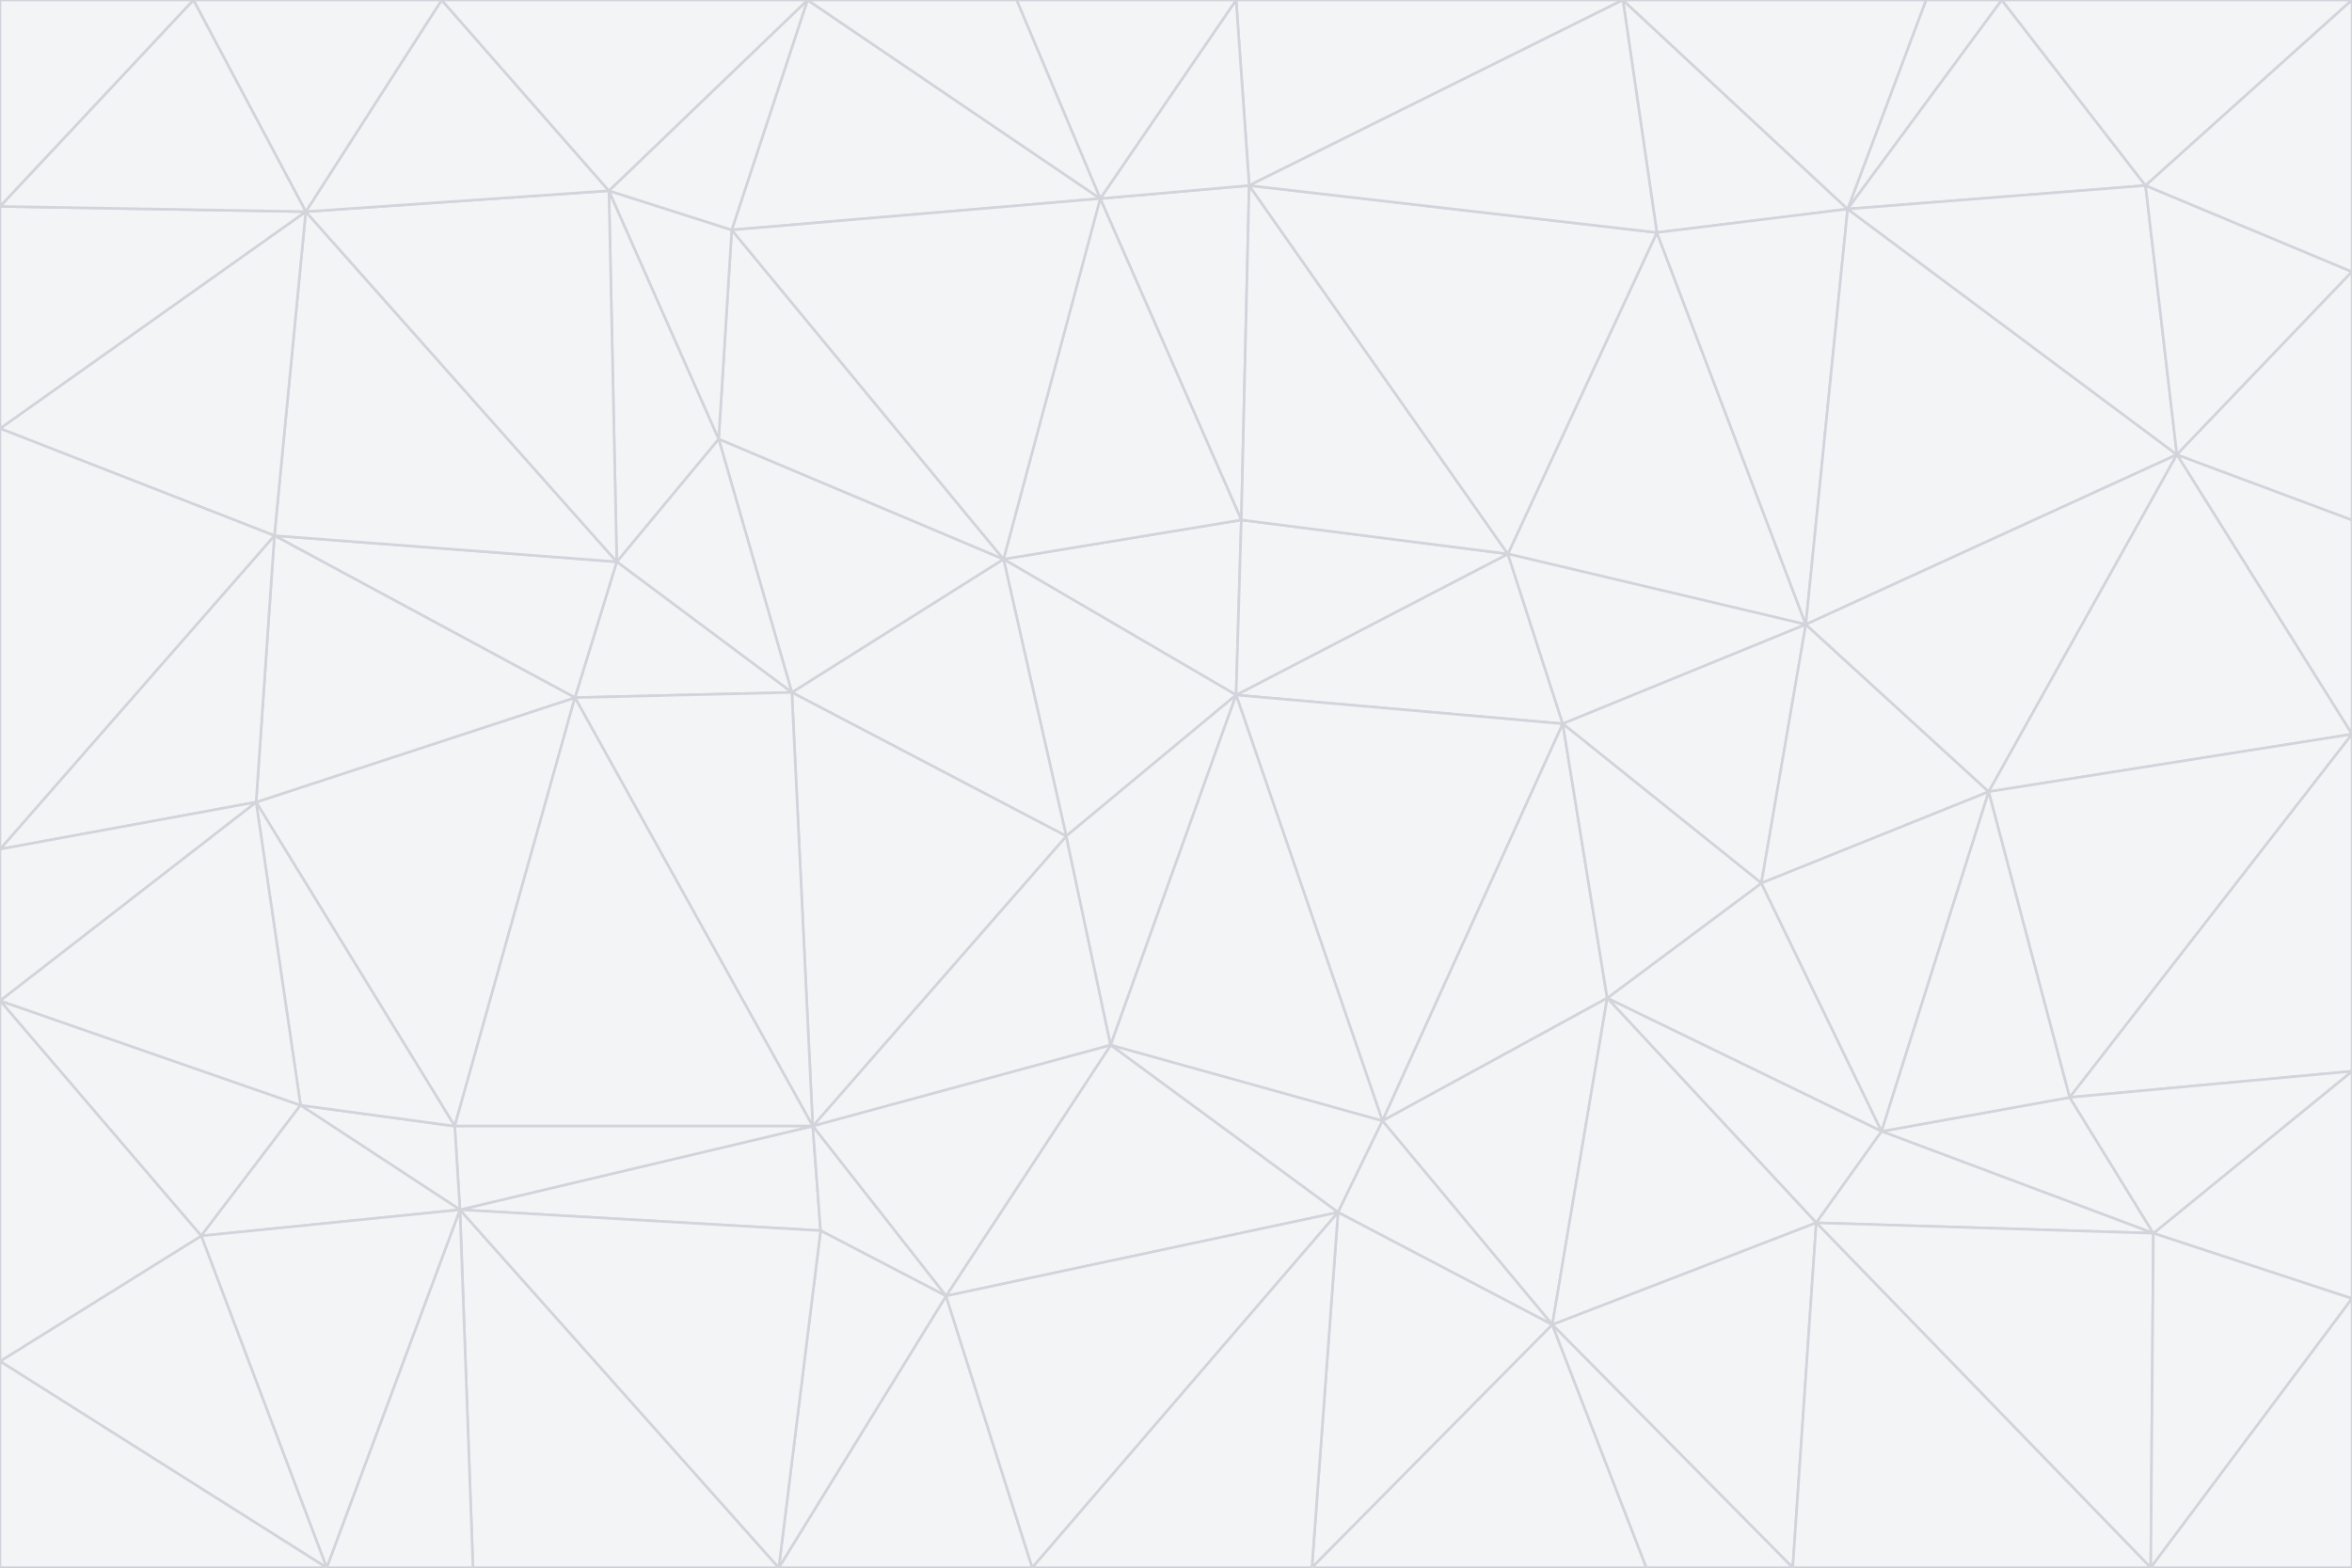 <svg id="visual" viewBox="0 0 900 600" width="900" height="600" xmlns="http://www.w3.org/2000/svg" xmlns:xlink="http://www.w3.org/1999/xlink" version="1.1"><rect x="0" y="0" width="900" height="600" fill="#333333" stroke="none"/><g stroke-width="1" stroke-linejoin="bevel"><path d="M473 266L475 199L384 214Z" fill="#f3f4f6" stroke="#d1d5db"></path><path d="M384 214L408 320L473 266Z" fill="#f3f4f6" stroke="#d1d5db"></path><path d="M384 214L303 265L408 320Z" fill="#f3f4f6" stroke="#d1d5db"></path><path d="M598 277L577 212L473 266Z" fill="#f3f4f6" stroke="#d1d5db"></path><path d="M473 266L577 212L475 199Z" fill="#f3f4f6" stroke="#d1d5db"></path><path d="M478 71L421 76L475 199Z" fill="#f3f4f6" stroke="#d1d5db"></path><path d="M475 199L421 76L384 214Z" fill="#f3f4f6" stroke="#d1d5db"></path><path d="M384 214L275 168L303 265Z" fill="#f3f4f6" stroke="#d1d5db"></path><path d="M577 212L478 71L475 199Z" fill="#f3f4f6" stroke="#d1d5db"></path><path d="M311 431L425 400L408 320Z" fill="#f3f4f6" stroke="#d1d5db"></path><path d="M408 320L425 400L473 266Z" fill="#f3f4f6" stroke="#d1d5db"></path><path d="M529 429L598 277L473 266Z" fill="#f3f4f6" stroke="#d1d5db"></path><path d="M280 88L275 168L384 214Z" fill="#f3f4f6" stroke="#d1d5db"></path><path d="M275 168L236 215L303 265Z" fill="#f3f4f6" stroke="#d1d5db"></path><path d="M303 265L311 431L408 320Z" fill="#f3f4f6" stroke="#d1d5db"></path><path d="M309 0L280 88L421 76Z" fill="#f3f4f6" stroke="#d1d5db"></path><path d="M421 76L280 88L384 214Z" fill="#f3f4f6" stroke="#d1d5db"></path><path d="M275 168L233 73L236 215Z" fill="#f3f4f6" stroke="#d1d5db"></path><path d="M236 215L220 267L303 265Z" fill="#f3f4f6" stroke="#d1d5db"></path><path d="M425 400L529 429L473 266Z" fill="#f3f4f6" stroke="#d1d5db"></path><path d="M220 267L311 431L303 265Z" fill="#f3f4f6" stroke="#d1d5db"></path><path d="M425 400L512 464L529 429Z" fill="#f3f4f6" stroke="#d1d5db"></path><path d="M621 0L473 0L478 71Z" fill="#f3f4f6" stroke="#d1d5db"></path><path d="M478 71L473 0L421 76Z" fill="#f3f4f6" stroke="#d1d5db"></path><path d="M473 0L389 0L421 76Z" fill="#f3f4f6" stroke="#d1d5db"></path><path d="M529 429L615 382L598 277Z" fill="#f3f4f6" stroke="#d1d5db"></path><path d="M362 496L512 464L425 400Z" fill="#f3f4f6" stroke="#d1d5db"></path><path d="M529 429L594 507L615 382Z" fill="#f3f4f6" stroke="#d1d5db"></path><path d="M691 239L634 89L577 212Z" fill="#f3f4f6" stroke="#d1d5db"></path><path d="M577 212L634 89L478 71Z" fill="#f3f4f6" stroke="#d1d5db"></path><path d="M691 239L577 212L598 277Z" fill="#f3f4f6" stroke="#d1d5db"></path><path d="M280 88L233 73L275 168Z" fill="#f3f4f6" stroke="#d1d5db"></path><path d="M236 215L105 205L220 267Z" fill="#f3f4f6" stroke="#d1d5db"></path><path d="M309 0L233 73L280 88Z" fill="#f3f4f6" stroke="#d1d5db"></path><path d="M674 338L691 239L598 277Z" fill="#f3f4f6" stroke="#d1d5db"></path><path d="M389 0L309 0L421 76Z" fill="#f3f4f6" stroke="#d1d5db"></path><path d="M720 433L674 338L615 382Z" fill="#f3f4f6" stroke="#d1d5db"></path><path d="M615 382L674 338L598 277Z" fill="#f3f4f6" stroke="#d1d5db"></path><path d="M176 463L314 471L311 431Z" fill="#f3f4f6" stroke="#d1d5db"></path><path d="M311 431L362 496L425 400Z" fill="#f3f4f6" stroke="#d1d5db"></path><path d="M314 471L362 496L311 431Z" fill="#f3f4f6" stroke="#d1d5db"></path><path d="M707 80L621 0L634 89Z" fill="#f3f4f6" stroke="#d1d5db"></path><path d="M634 89L621 0L478 71Z" fill="#f3f4f6" stroke="#d1d5db"></path><path d="M691 239L707 80L634 89Z" fill="#f3f4f6" stroke="#d1d5db"></path><path d="M512 464L594 507L529 429Z" fill="#f3f4f6" stroke="#d1d5db"></path><path d="M502 600L594 507L512 464Z" fill="#f3f4f6" stroke="#d1d5db"></path><path d="M98 307L174 431L220 267Z" fill="#f3f4f6" stroke="#d1d5db"></path><path d="M220 267L174 431L311 431Z" fill="#f3f4f6" stroke="#d1d5db"></path><path d="M298 600L395 600L362 496Z" fill="#f3f4f6" stroke="#d1d5db"></path><path d="M117 81L105 205L236 215Z" fill="#f3f4f6" stroke="#d1d5db"></path><path d="M674 338L761 303L691 239Z" fill="#f3f4f6" stroke="#d1d5db"></path><path d="M691 239L833 174L707 80Z" fill="#f3f4f6" stroke="#d1d5db"></path><path d="M720 433L761 303L674 338Z" fill="#f3f4f6" stroke="#d1d5db"></path><path d="M105 205L98 307L220 267Z" fill="#f3f4f6" stroke="#d1d5db"></path><path d="M174 431L176 463L311 431Z" fill="#f3f4f6" stroke="#d1d5db"></path><path d="M115 423L176 463L174 431Z" fill="#f3f4f6" stroke="#d1d5db"></path><path d="M695 468L720 433L615 382Z" fill="#f3f4f6" stroke="#d1d5db"></path><path d="M233 73L117 81L236 215Z" fill="#f3f4f6" stroke="#d1d5db"></path><path d="M169 0L117 81L233 73Z" fill="#f3f4f6" stroke="#d1d5db"></path><path d="M309 0L169 0L233 73Z" fill="#f3f4f6" stroke="#d1d5db"></path><path d="M594 507L695 468L615 382Z" fill="#f3f4f6" stroke="#d1d5db"></path><path d="M298 600L362 496L314 471Z" fill="#f3f4f6" stroke="#d1d5db"></path><path d="M362 496L395 600L512 464Z" fill="#f3f4f6" stroke="#d1d5db"></path><path d="M594 507L686 600L695 468Z" fill="#f3f4f6" stroke="#d1d5db"></path><path d="M98 307L115 423L174 431Z" fill="#f3f4f6" stroke="#d1d5db"></path><path d="M395 600L502 600L512 464Z" fill="#f3f4f6" stroke="#d1d5db"></path><path d="M766 0L737 0L707 80Z" fill="#f3f4f6" stroke="#d1d5db"></path><path d="M707 80L737 0L621 0Z" fill="#f3f4f6" stroke="#d1d5db"></path><path d="M181 600L298 600L176 463Z" fill="#f3f4f6" stroke="#d1d5db"></path><path d="M176 463L298 600L314 471Z" fill="#f3f4f6" stroke="#d1d5db"></path><path d="M900 199L833 174L900 281Z" fill="#f3f4f6" stroke="#d1d5db"></path><path d="M761 303L833 174L691 239Z" fill="#f3f4f6" stroke="#d1d5db"></path><path d="M821 71L766 0L707 80Z" fill="#f3f4f6" stroke="#d1d5db"></path><path d="M824 472L792 420L720 433Z" fill="#f3f4f6" stroke="#d1d5db"></path><path d="M720 433L792 420L761 303Z" fill="#f3f4f6" stroke="#d1d5db"></path><path d="M824 472L720 433L695 468Z" fill="#f3f4f6" stroke="#d1d5db"></path><path d="M502 600L630 600L594 507Z" fill="#f3f4f6" stroke="#d1d5db"></path><path d="M833 174L821 71L707 80Z" fill="#f3f4f6" stroke="#d1d5db"></path><path d="M169 0L74 0L117 81Z" fill="#f3f4f6" stroke="#d1d5db"></path><path d="M117 81L0 164L105 205Z" fill="#f3f4f6" stroke="#d1d5db"></path><path d="M105 205L0 325L98 307Z" fill="#f3f4f6" stroke="#d1d5db"></path><path d="M0 383L77 473L115 423Z" fill="#f3f4f6" stroke="#d1d5db"></path><path d="M115 423L77 473L176 463Z" fill="#f3f4f6" stroke="#d1d5db"></path><path d="M0 383L115 423L98 307Z" fill="#f3f4f6" stroke="#d1d5db"></path><path d="M0 79L0 164L117 81Z" fill="#f3f4f6" stroke="#d1d5db"></path><path d="M0 164L0 325L105 205Z" fill="#f3f4f6" stroke="#d1d5db"></path><path d="M630 600L686 600L594 507Z" fill="#f3f4f6" stroke="#d1d5db"></path><path d="M125 600L181 600L176 463Z" fill="#f3f4f6" stroke="#d1d5db"></path><path d="M823 600L824 472L695 468Z" fill="#f3f4f6" stroke="#d1d5db"></path><path d="M900 281L833 174L761 303Z" fill="#f3f4f6" stroke="#d1d5db"></path><path d="M0 325L0 383L98 307Z" fill="#f3f4f6" stroke="#d1d5db"></path><path d="M77 473L125 600L176 463Z" fill="#f3f4f6" stroke="#d1d5db"></path><path d="M74 0L0 79L117 81Z" fill="#f3f4f6" stroke="#d1d5db"></path><path d="M900 281L761 303L792 420Z" fill="#f3f4f6" stroke="#d1d5db"></path><path d="M833 174L900 104L821 71Z" fill="#f3f4f6" stroke="#d1d5db"></path><path d="M900 410L900 281L792 420Z" fill="#f3f4f6" stroke="#d1d5db"></path><path d="M0 521L125 600L77 473Z" fill="#f3f4f6" stroke="#d1d5db"></path><path d="M900 199L900 104L833 174Z" fill="#f3f4f6" stroke="#d1d5db"></path><path d="M821 71L900 0L766 0Z" fill="#f3f4f6" stroke="#d1d5db"></path><path d="M74 0L0 0L0 79Z" fill="#f3f4f6" stroke="#d1d5db"></path><path d="M900 497L900 410L824 472Z" fill="#f3f4f6" stroke="#d1d5db"></path><path d="M824 472L900 410L792 420Z" fill="#f3f4f6" stroke="#d1d5db"></path><path d="M900 104L900 0L821 71Z" fill="#f3f4f6" stroke="#d1d5db"></path><path d="M0 383L0 521L77 473Z" fill="#f3f4f6" stroke="#d1d5db"></path><path d="M686 600L823 600L695 468Z" fill="#f3f4f6" stroke="#d1d5db"></path><path d="M823 600L900 497L824 472Z" fill="#f3f4f6" stroke="#d1d5db"></path><path d="M0 521L0 600L125 600Z" fill="#f3f4f6" stroke="#d1d5db"></path><path d="M823 600L900 600L900 497Z" fill="#f3f4f6" stroke="#d1d5db"></path></g></svg>